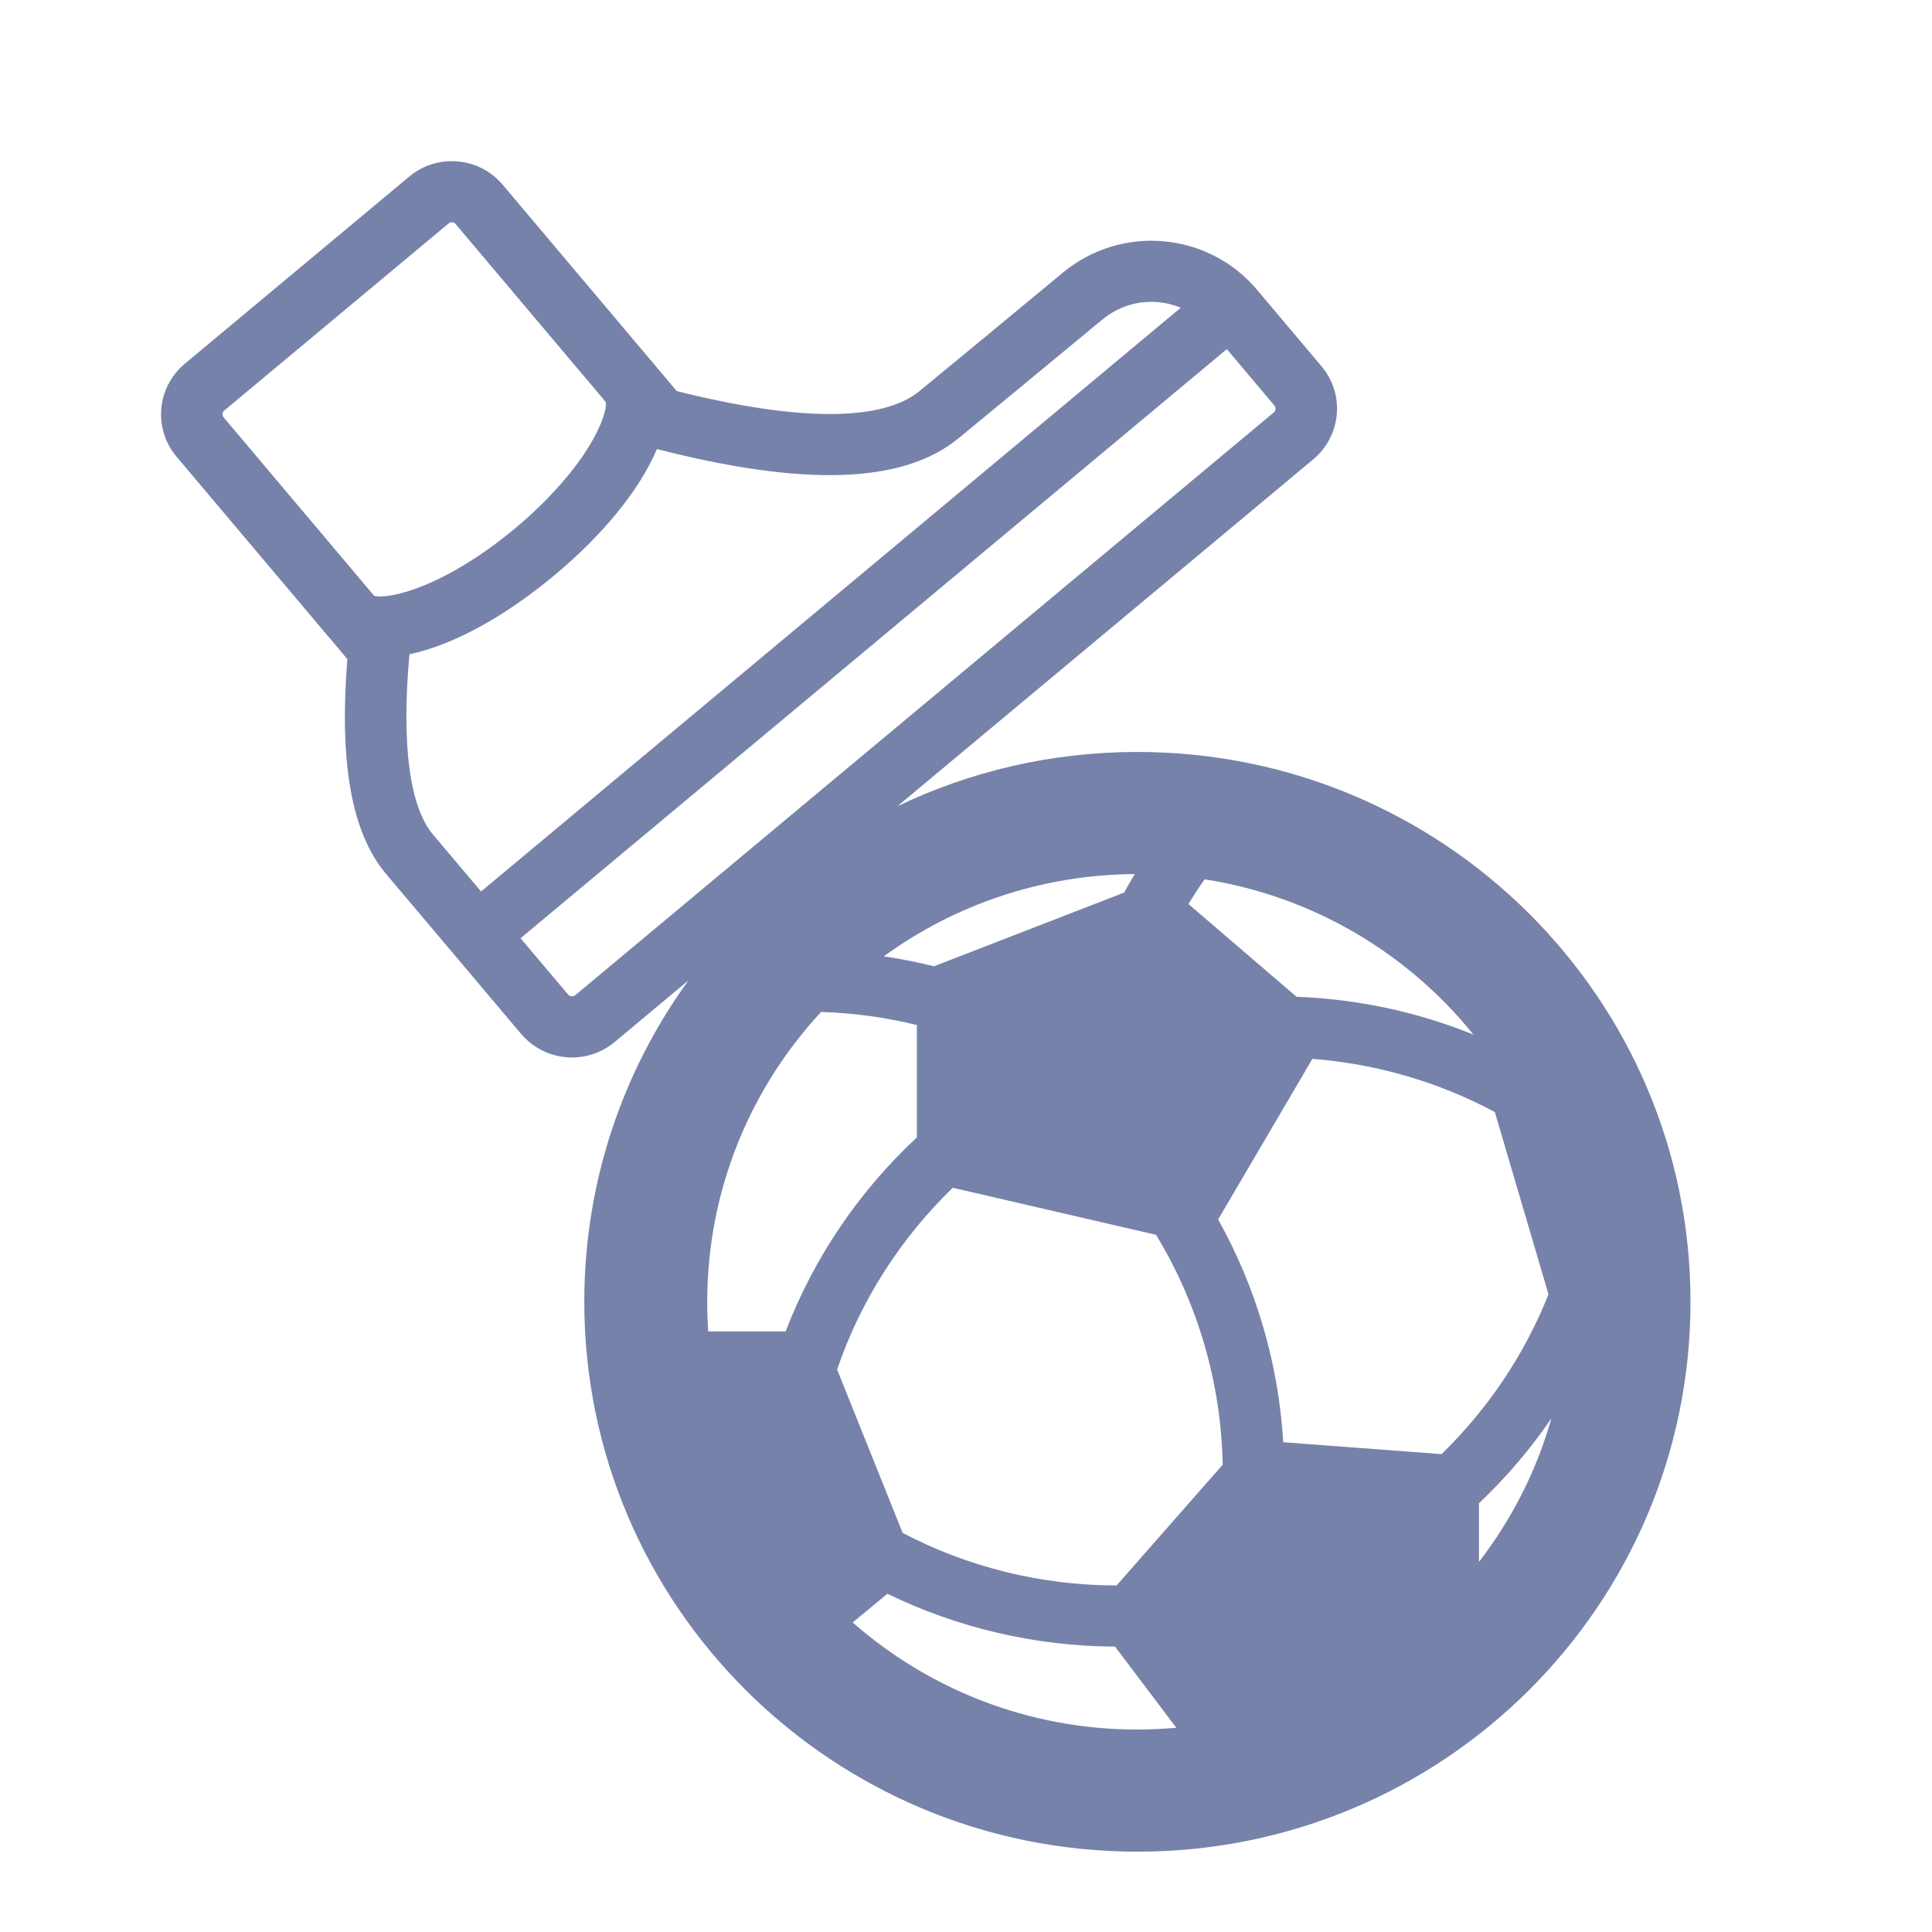 <svg width="14" height="14" viewBox="0 0 14 14" fill="none" xmlns="http://www.w3.org/2000/svg">
<path d="M2.967 4.741C2.906 5.413 2.973 5.852 3.138 6.048L3.486 6.46L8.556 2.23C8.372 2.153 8.153 2.179 7.989 2.315C7.538 2.688 7.19 2.975 6.947 3.175C6.539 3.511 5.814 3.524 4.76 3.254C4.637 3.548 4.369 3.876 4.017 4.169C3.659 4.468 3.282 4.675 2.967 4.741ZM2.71 4.316C2.732 4.328 2.831 4.328 2.991 4.273C3.213 4.198 3.479 4.04 3.731 3.83C3.983 3.62 4.185 3.387 4.298 3.183C4.386 3.025 4.399 2.926 4.387 2.911L4.388 2.911L3.301 1.623C3.289 1.608 3.266 1.606 3.251 1.619L1.625 2.975C1.61 2.988 1.608 3.01 1.621 3.025L2.71 4.316ZM2.366 4.597L1.28 3.31C1.109 3.108 1.135 2.806 1.339 2.636L2.965 1.28C3.168 1.11 3.472 1.136 3.643 1.339L4.904 2.834C5.812 3.062 6.401 3.049 6.663 2.834C6.906 2.634 7.253 2.348 7.704 1.974C8.127 1.625 8.754 1.68 9.108 2.099L9.576 2.654C9.747 2.856 9.72 3.158 9.517 3.328L6.502 5.843C7.028 5.59 7.618 5.449 8.242 5.449C10.456 5.449 12.25 7.233 12.25 9.433C12.25 11.634 10.456 13.418 8.242 13.418C6.028 13.418 4.234 11.634 4.234 9.433C4.234 8.564 4.514 7.759 4.989 7.104L4.454 7.551C4.25 7.721 3.947 7.694 3.776 7.492L2.797 6.332C2.544 6.032 2.458 5.516 2.517 4.776L2.385 4.619C2.378 4.612 2.372 4.605 2.365 4.598L2.366 4.597ZM3.772 6.799L4.117 7.207C4.13 7.222 4.153 7.224 4.168 7.212L9.23 2.989C9.245 2.976 9.247 2.954 9.235 2.939L8.89 2.53L3.772 6.799ZM6.066 9.924L6.541 11.108C7.014 11.356 7.543 11.488 8.091 11.489L8.86 10.614C8.849 10.027 8.683 9.451 8.377 8.948L6.904 8.607C6.525 8.974 6.236 9.425 6.066 9.924ZM5.693 9.648C5.898 9.114 6.224 8.633 6.644 8.242V7.428C6.417 7.372 6.184 7.34 5.95 7.333C5.438 7.885 5.125 8.623 5.125 9.433C5.125 9.506 5.127 9.577 5.132 9.648H5.693ZM6.179 11.757C6.729 12.24 7.451 12.533 8.242 12.533C8.337 12.533 8.431 12.528 8.524 12.52L8.08 11.932C7.5 11.929 6.939 11.796 6.43 11.549L6.179 11.757ZM9.299 10.451L10.446 10.537C10.783 10.209 11.048 9.815 11.221 9.379L10.832 8.058C10.425 7.841 9.977 7.709 9.51 7.673L8.827 8.837C9.105 9.333 9.265 9.886 9.299 10.451ZM10.717 11.318C10.953 11.012 11.134 10.66 11.242 10.278C11.09 10.501 10.914 10.707 10.717 10.893V11.318ZM9.395 7.223C9.84 7.24 10.272 7.333 10.677 7.497C10.201 6.907 9.514 6.494 8.729 6.372C8.688 6.43 8.649 6.49 8.612 6.551L9.395 7.223ZM8.146 6.468C8.171 6.423 8.196 6.378 8.223 6.334C7.543 6.338 6.915 6.559 6.404 6.93C6.526 6.948 6.648 6.972 6.768 7.002L8.146 6.468Z" fill="#7782AA"/>
</svg>

